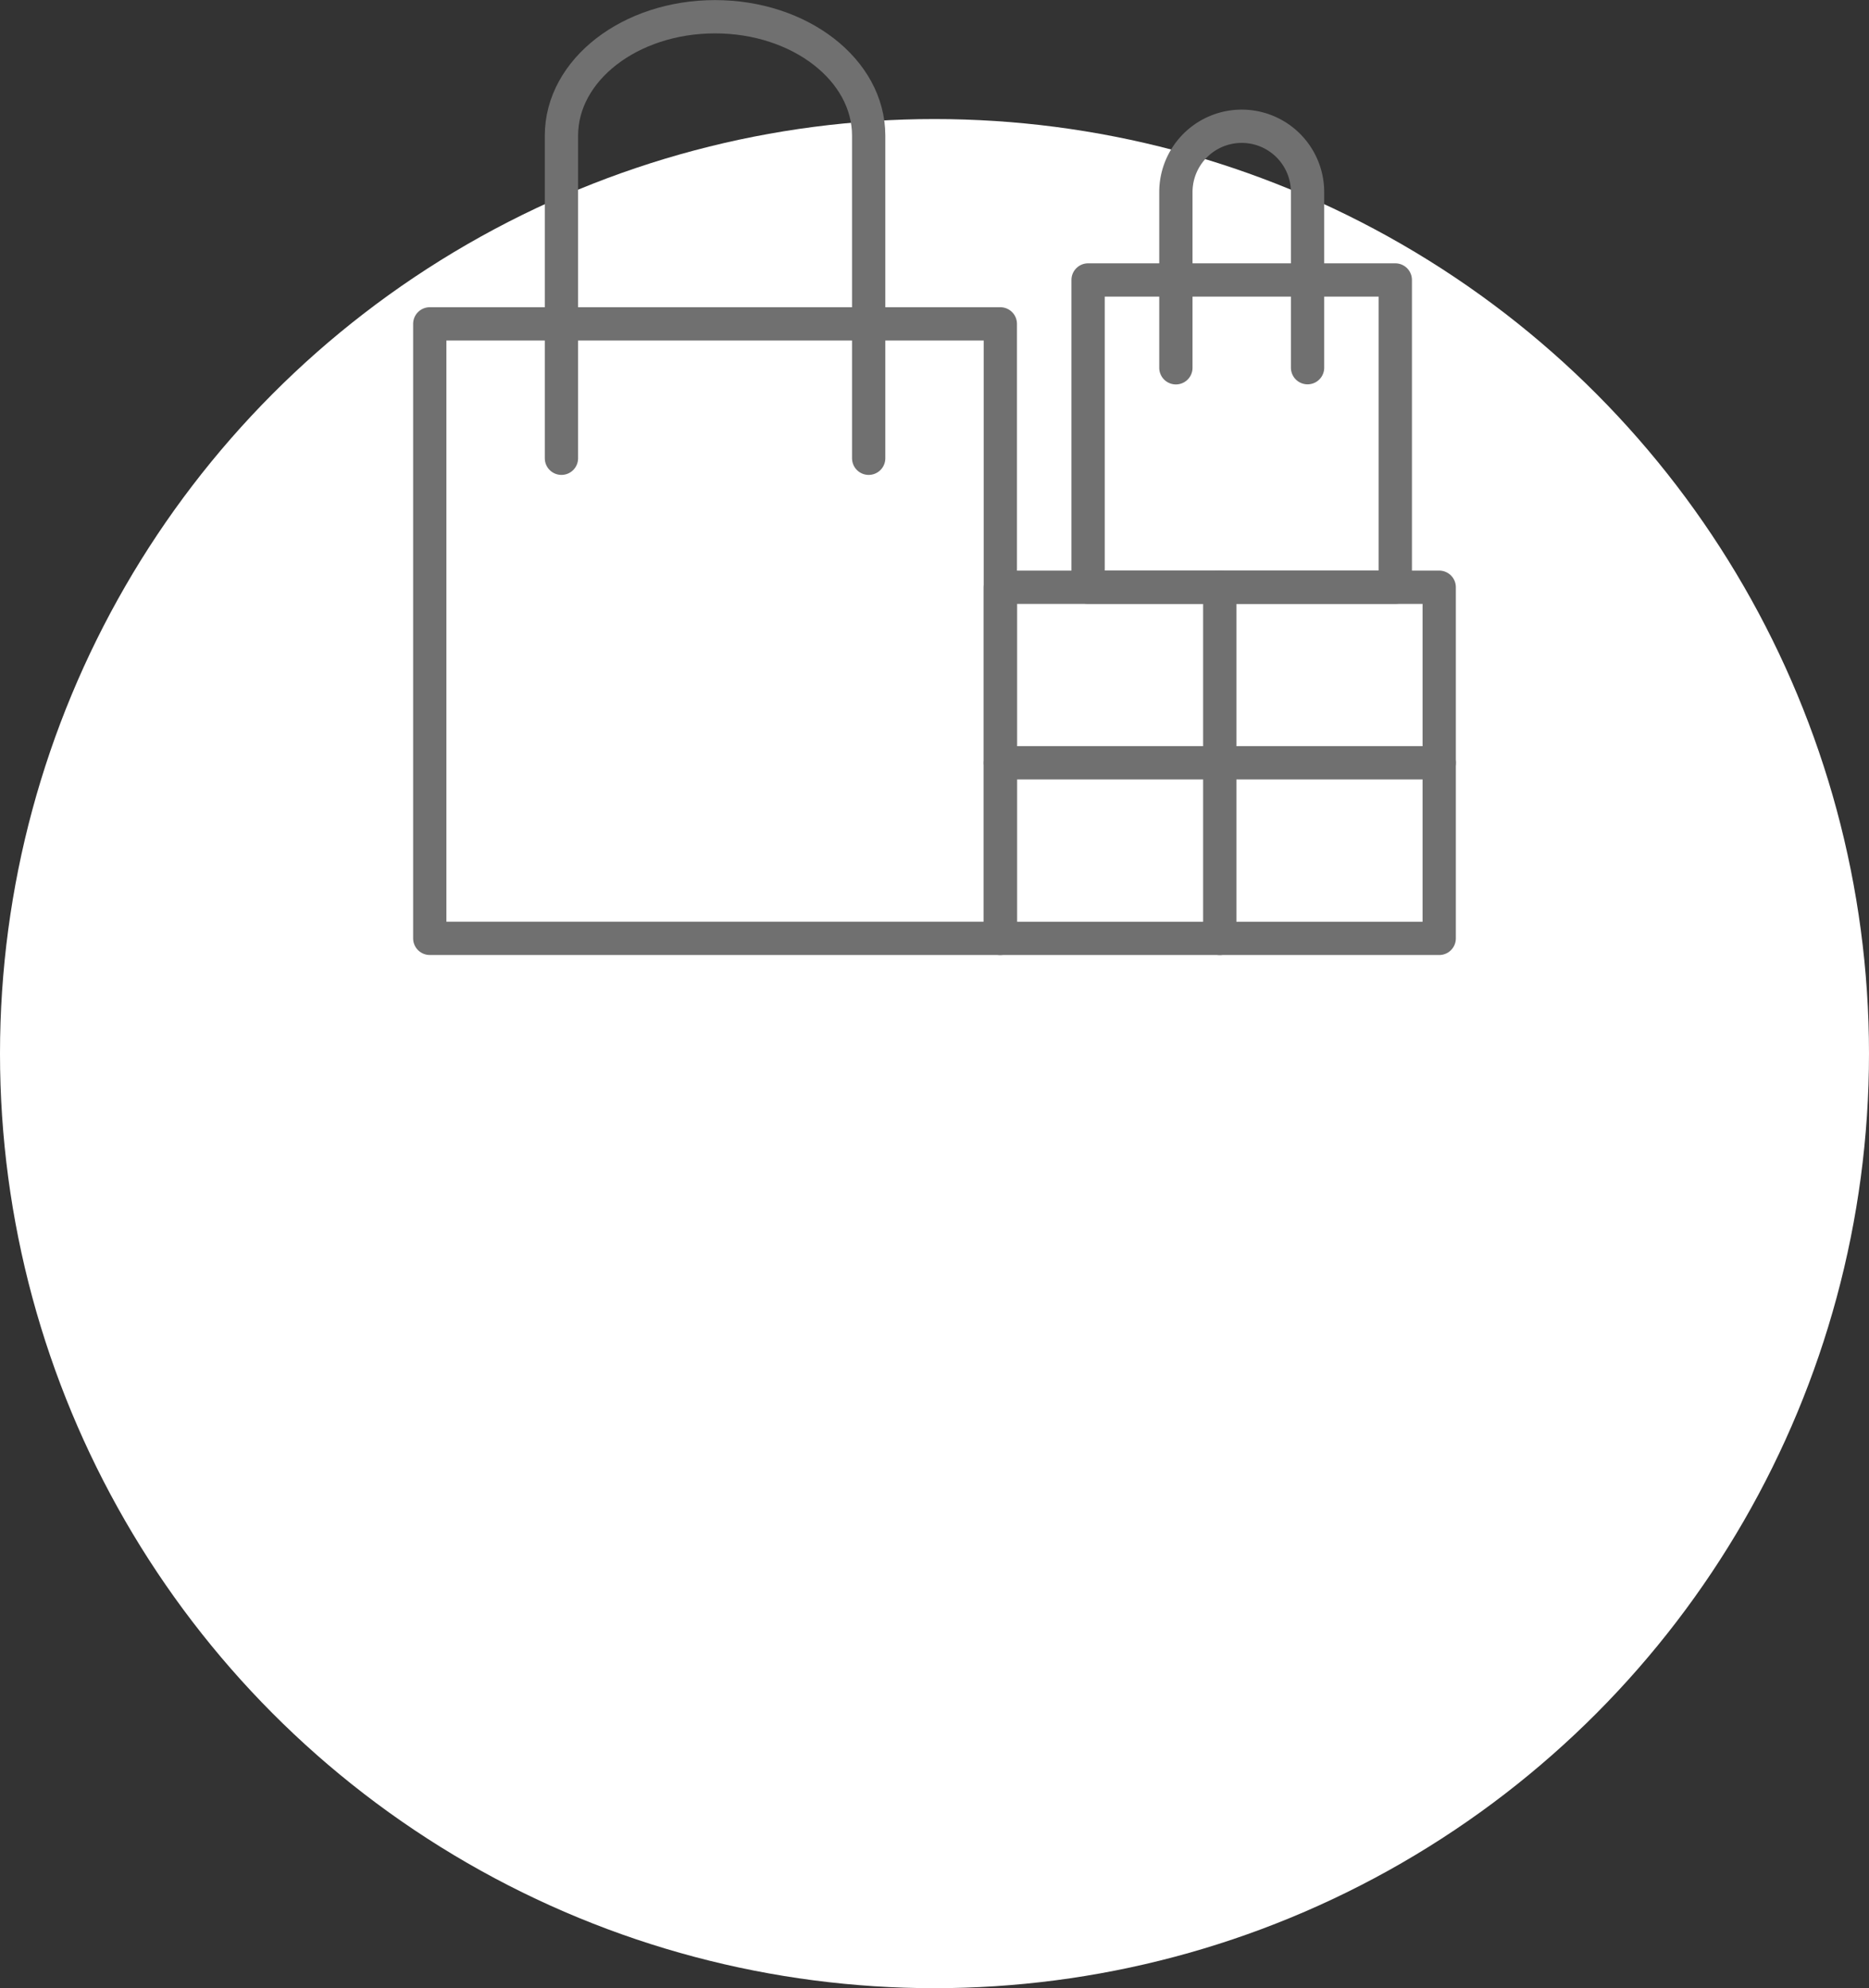 <svg xmlns="http://www.w3.org/2000/svg" width="73" height="77.65" viewBox="0 0 73 77.65">
  <rect x="0" y="0" width="73" height="77.65" fill="#333333" stroke="none"/>
  <g id="Group_10831" data-name="Group 10831" transform="translate(-2983 -2450.35)">
    <circle id="Ellipse_2585" data-name="Ellipse 2585" cx="36.5" cy="36.5" r="36.5" transform="translate(2983 2455)" fill="#fff"/>
    <g id="Group_10796" data-name="Group 10796" transform="translate(1966.286 1919.5)">
      <g id="Group_5761" data-name="Group 5761" transform="translate(1055.785 553.785)">
        <rect id="Rectangle_1587" data-name="Rectangle 1587" width="17.142" height="13.714" fill="none" stroke="#707070" stroke-linecap="round" stroke-linejoin="round" stroke-width="1.3"/>
        <line id="Line_5942" data-name="Line 5942" y2="13.714" transform="translate(8.571)" fill="none" stroke="#707070" stroke-linecap="round" stroke-linejoin="round" stroke-width="1.3"/>
        <line id="Line_5943" data-name="Line 5943" x2="17.142" transform="translate(0 6.857)" fill="none" stroke="#707070" stroke-linecap="round" stroke-linejoin="round" stroke-width="1.3"/>
      </g>
      <g id="Group_5762" data-name="Group 5762" transform="translate(1033.5 531.5)">
        <rect id="Rectangle_1588" data-name="Rectangle 1588" width="22.285" height="23.999" transform="translate(0 11.999)" fill="none" stroke="#707070" stroke-linecap="round" stroke-linejoin="round" stroke-width="1.3"/>
        <path id="Path_8044" data-name="Path 8044" d="M1036.5,548.748v-12.6c0-2.568,2.685-4.644,6-4.644s6,2.079,6,4.644v12.6" transform="translate(-1031.357 -531.5)" fill="none" stroke="#707070" stroke-linecap="round" stroke-linejoin="round" stroke-width="1.3"/>
      </g>
      <g id="Group_5763" data-name="Group 5763" transform="translate(1059.213 535.781)">
        <rect id="Rectangle_1589" data-name="Rectangle 1589" width="11.999" height="11.999" transform="translate(0 6.003)" fill="none" stroke="#707070" stroke-linecap="round" stroke-linejoin="round" stroke-width="1.3"/>
        <path id="Path_8045" data-name="Path 8045" d="M1050.5,543.428v-6.861a2.571,2.571,0,1,1,5.143,0v6.857" transform="translate(-1047.071 -533.995)" fill="none" stroke="#707070" stroke-linecap="round" stroke-linejoin="round" stroke-width="1.3"/>
      </g>
    </g>
  </g>
</svg>
